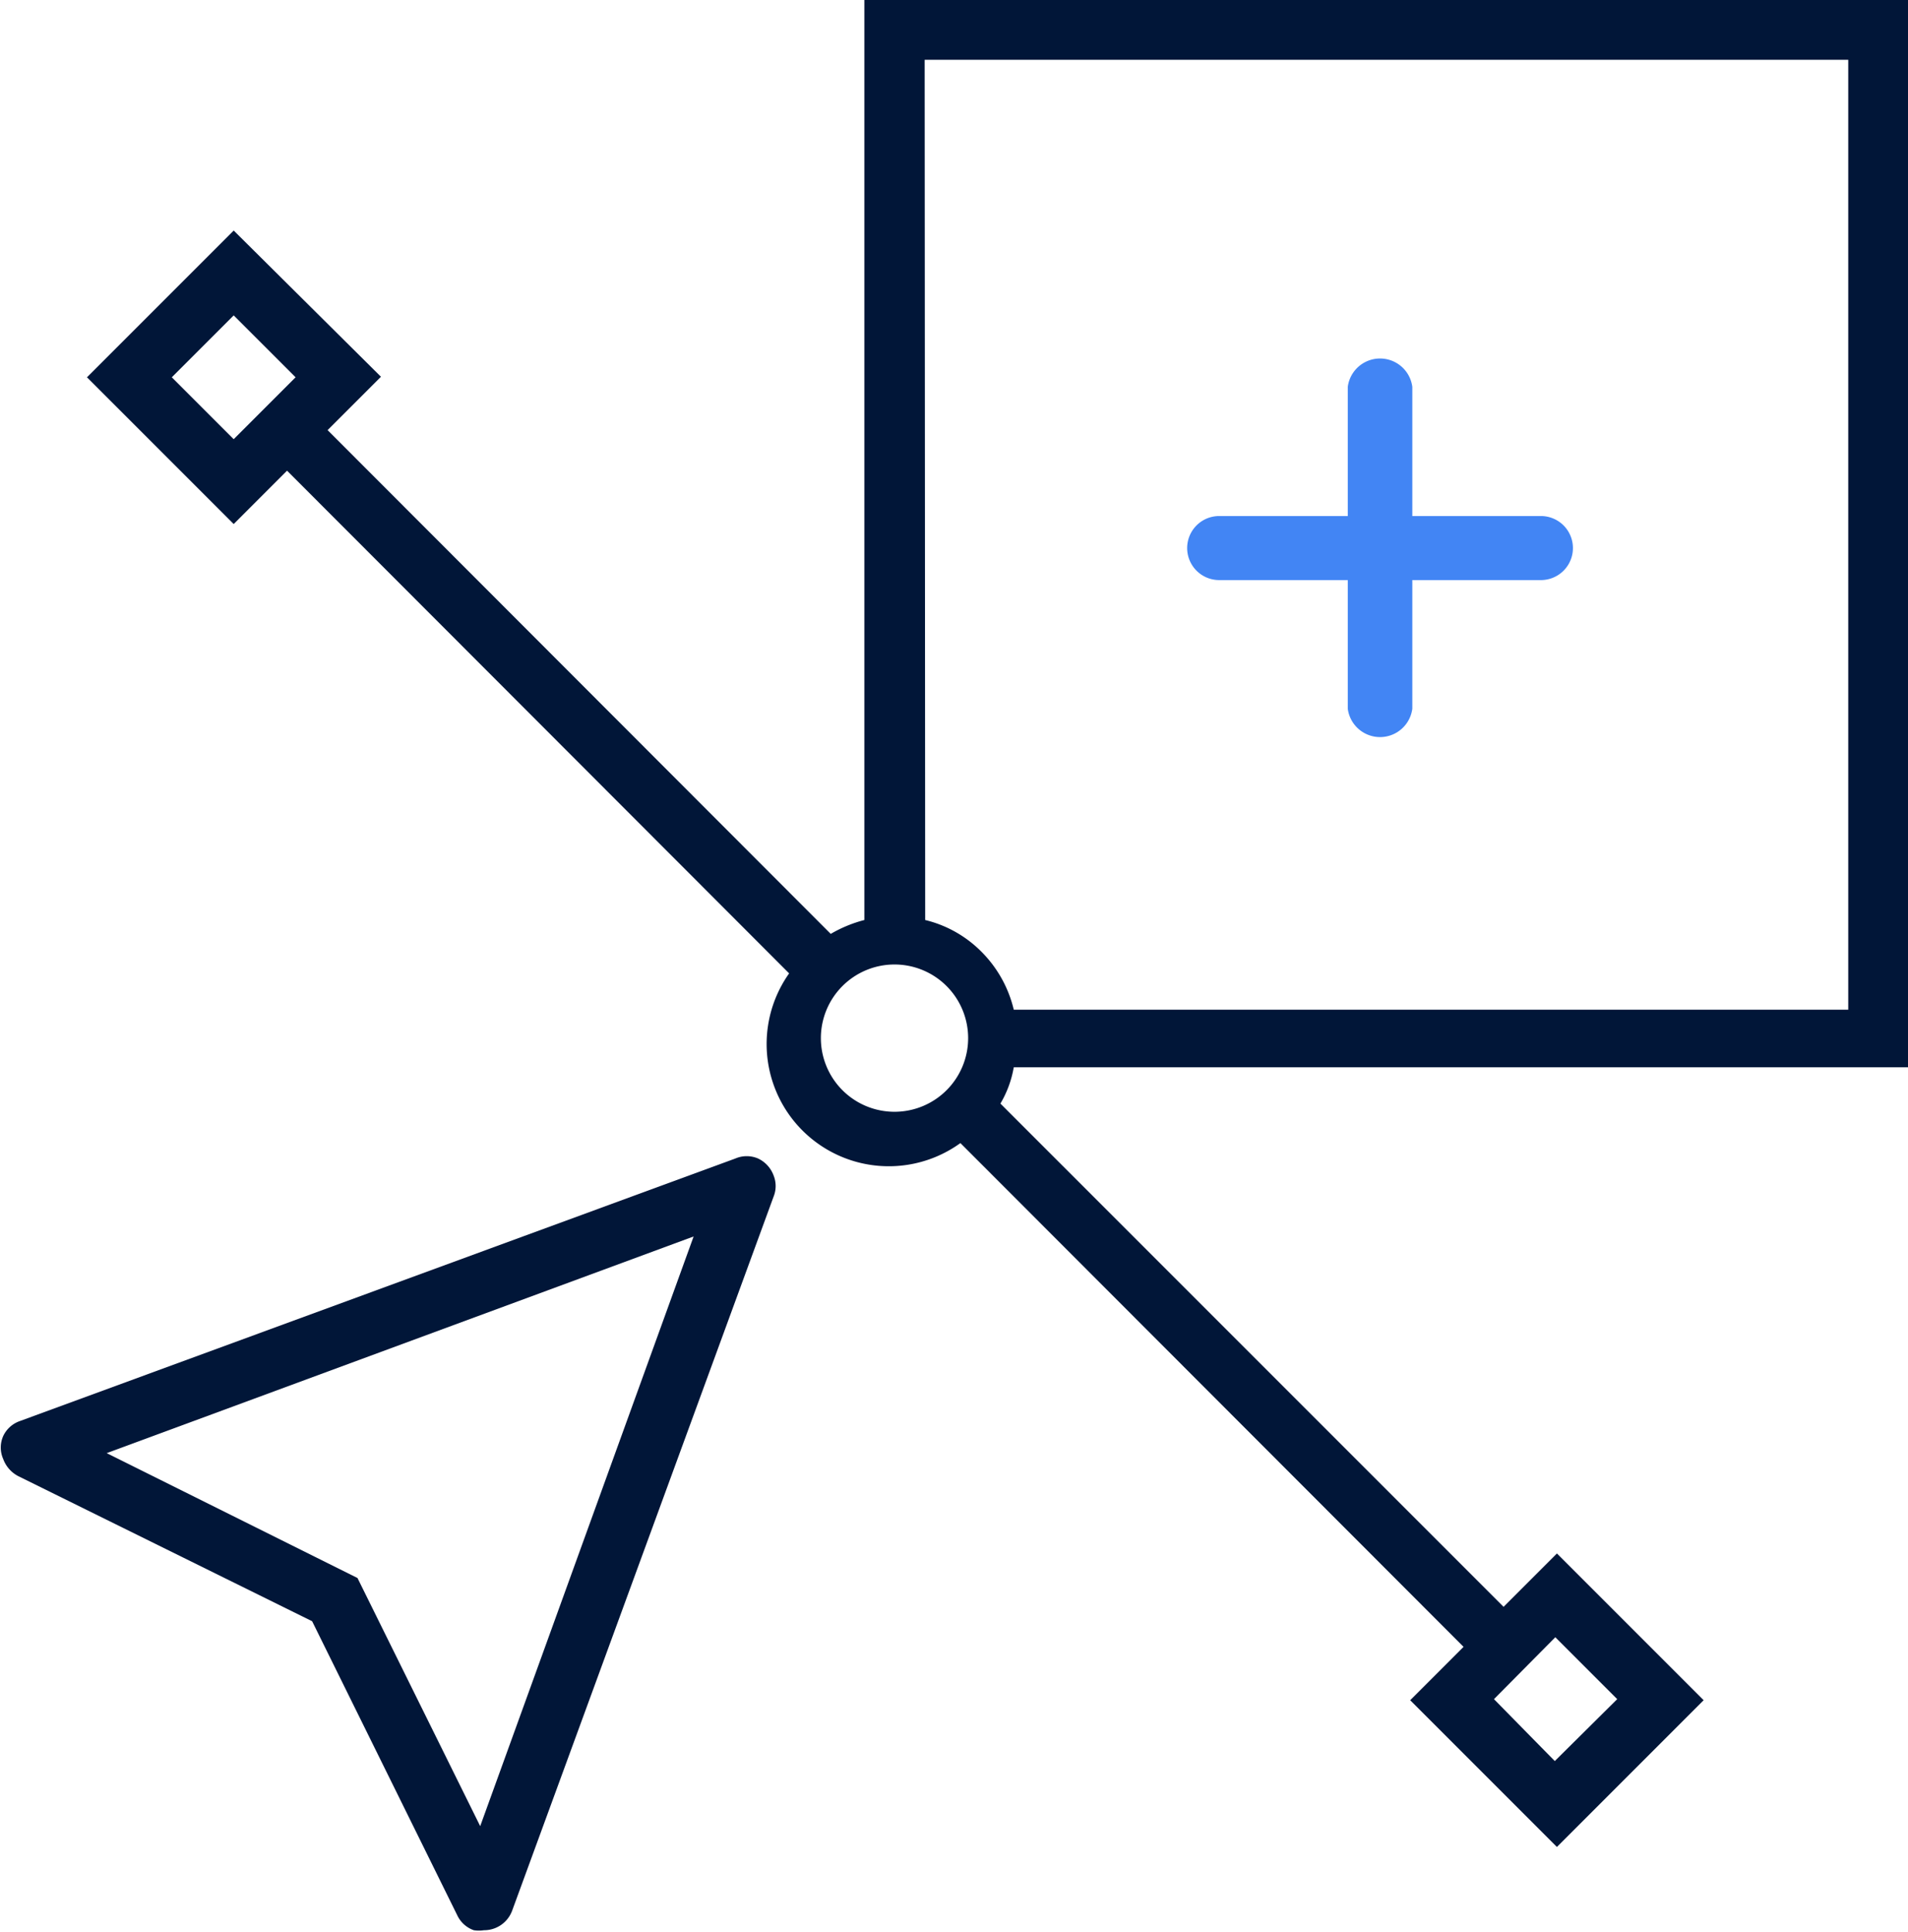 <svg id="Layer_1" data-name="Layer 1" xmlns="http://www.w3.org/2000/svg" viewBox="0 0 35.76 36.2"><g id="Group_10831" data-name="Group 10831"><g id="Group_10830" data-name="Group 10830"><path d="M19,20H35.76V0H16.2V17.24a2.47,2.47,0,0,0-.63.26,0,0,0,0,0,0,0L6.14,8.06l1-1L4.38,4.32,1.63,7.07,4.38,9.82l1-1,9.41,9.42h0A2.29,2.29,0,0,0,18,21.42l9.43,9.44-1,1,2.75,2.75,2.75-2.75-2.75-2.75-1,1-9.43-9.43A2,2,0,0,0,19,20ZM17.33,1.12H34.64v17.8H19a2.28,2.28,0,0,0-.6-1.08,2.22,2.22,0,0,0-1.06-.6ZM28,31.84l1.15-1.16,1.16,1.16L29.14,33ZM5.54,7.07,4.38,8.23,3.22,7.07,4.38,5.91ZM15.79,20.43h0a1.38,1.38,0,1,1,1.95,0A1.38,1.38,0,0,1,15.79,20.43Z" style="fill:#011638"/><path d="M14.21,21.71a.54.54,0,0,0-.43,0L.37,26.63a.54.54,0,0,0-.31.28.53.53,0,0,0,0,.43.59.59,0,0,0,.28.32l5.51,2.72,2.72,5.51a.54.54,0,0,0,.31.28.63.63,0,0,0,.19,0,.56.56,0,0,0,.53-.37L14.5,22.42a.53.53,0,0,0,0-.39A.57.57,0,0,0,14.21,21.71ZM13,23.17,9,34.22l-2.3-4.65,0,0L2,27.23Z" style="fill:#011638"/></g></g><path d="M28.88,9.67H26.47V7.25a.61.61,0,0,0-1.21,0V9.67H22.85a.6.6,0,0,0,0,1.2h2.41v2.41a.61.61,0,0,0,1.21,0V10.87h2.41a.6.6,0,1,0,0-1.2Z" style="fill:#4285f4"/></svg>